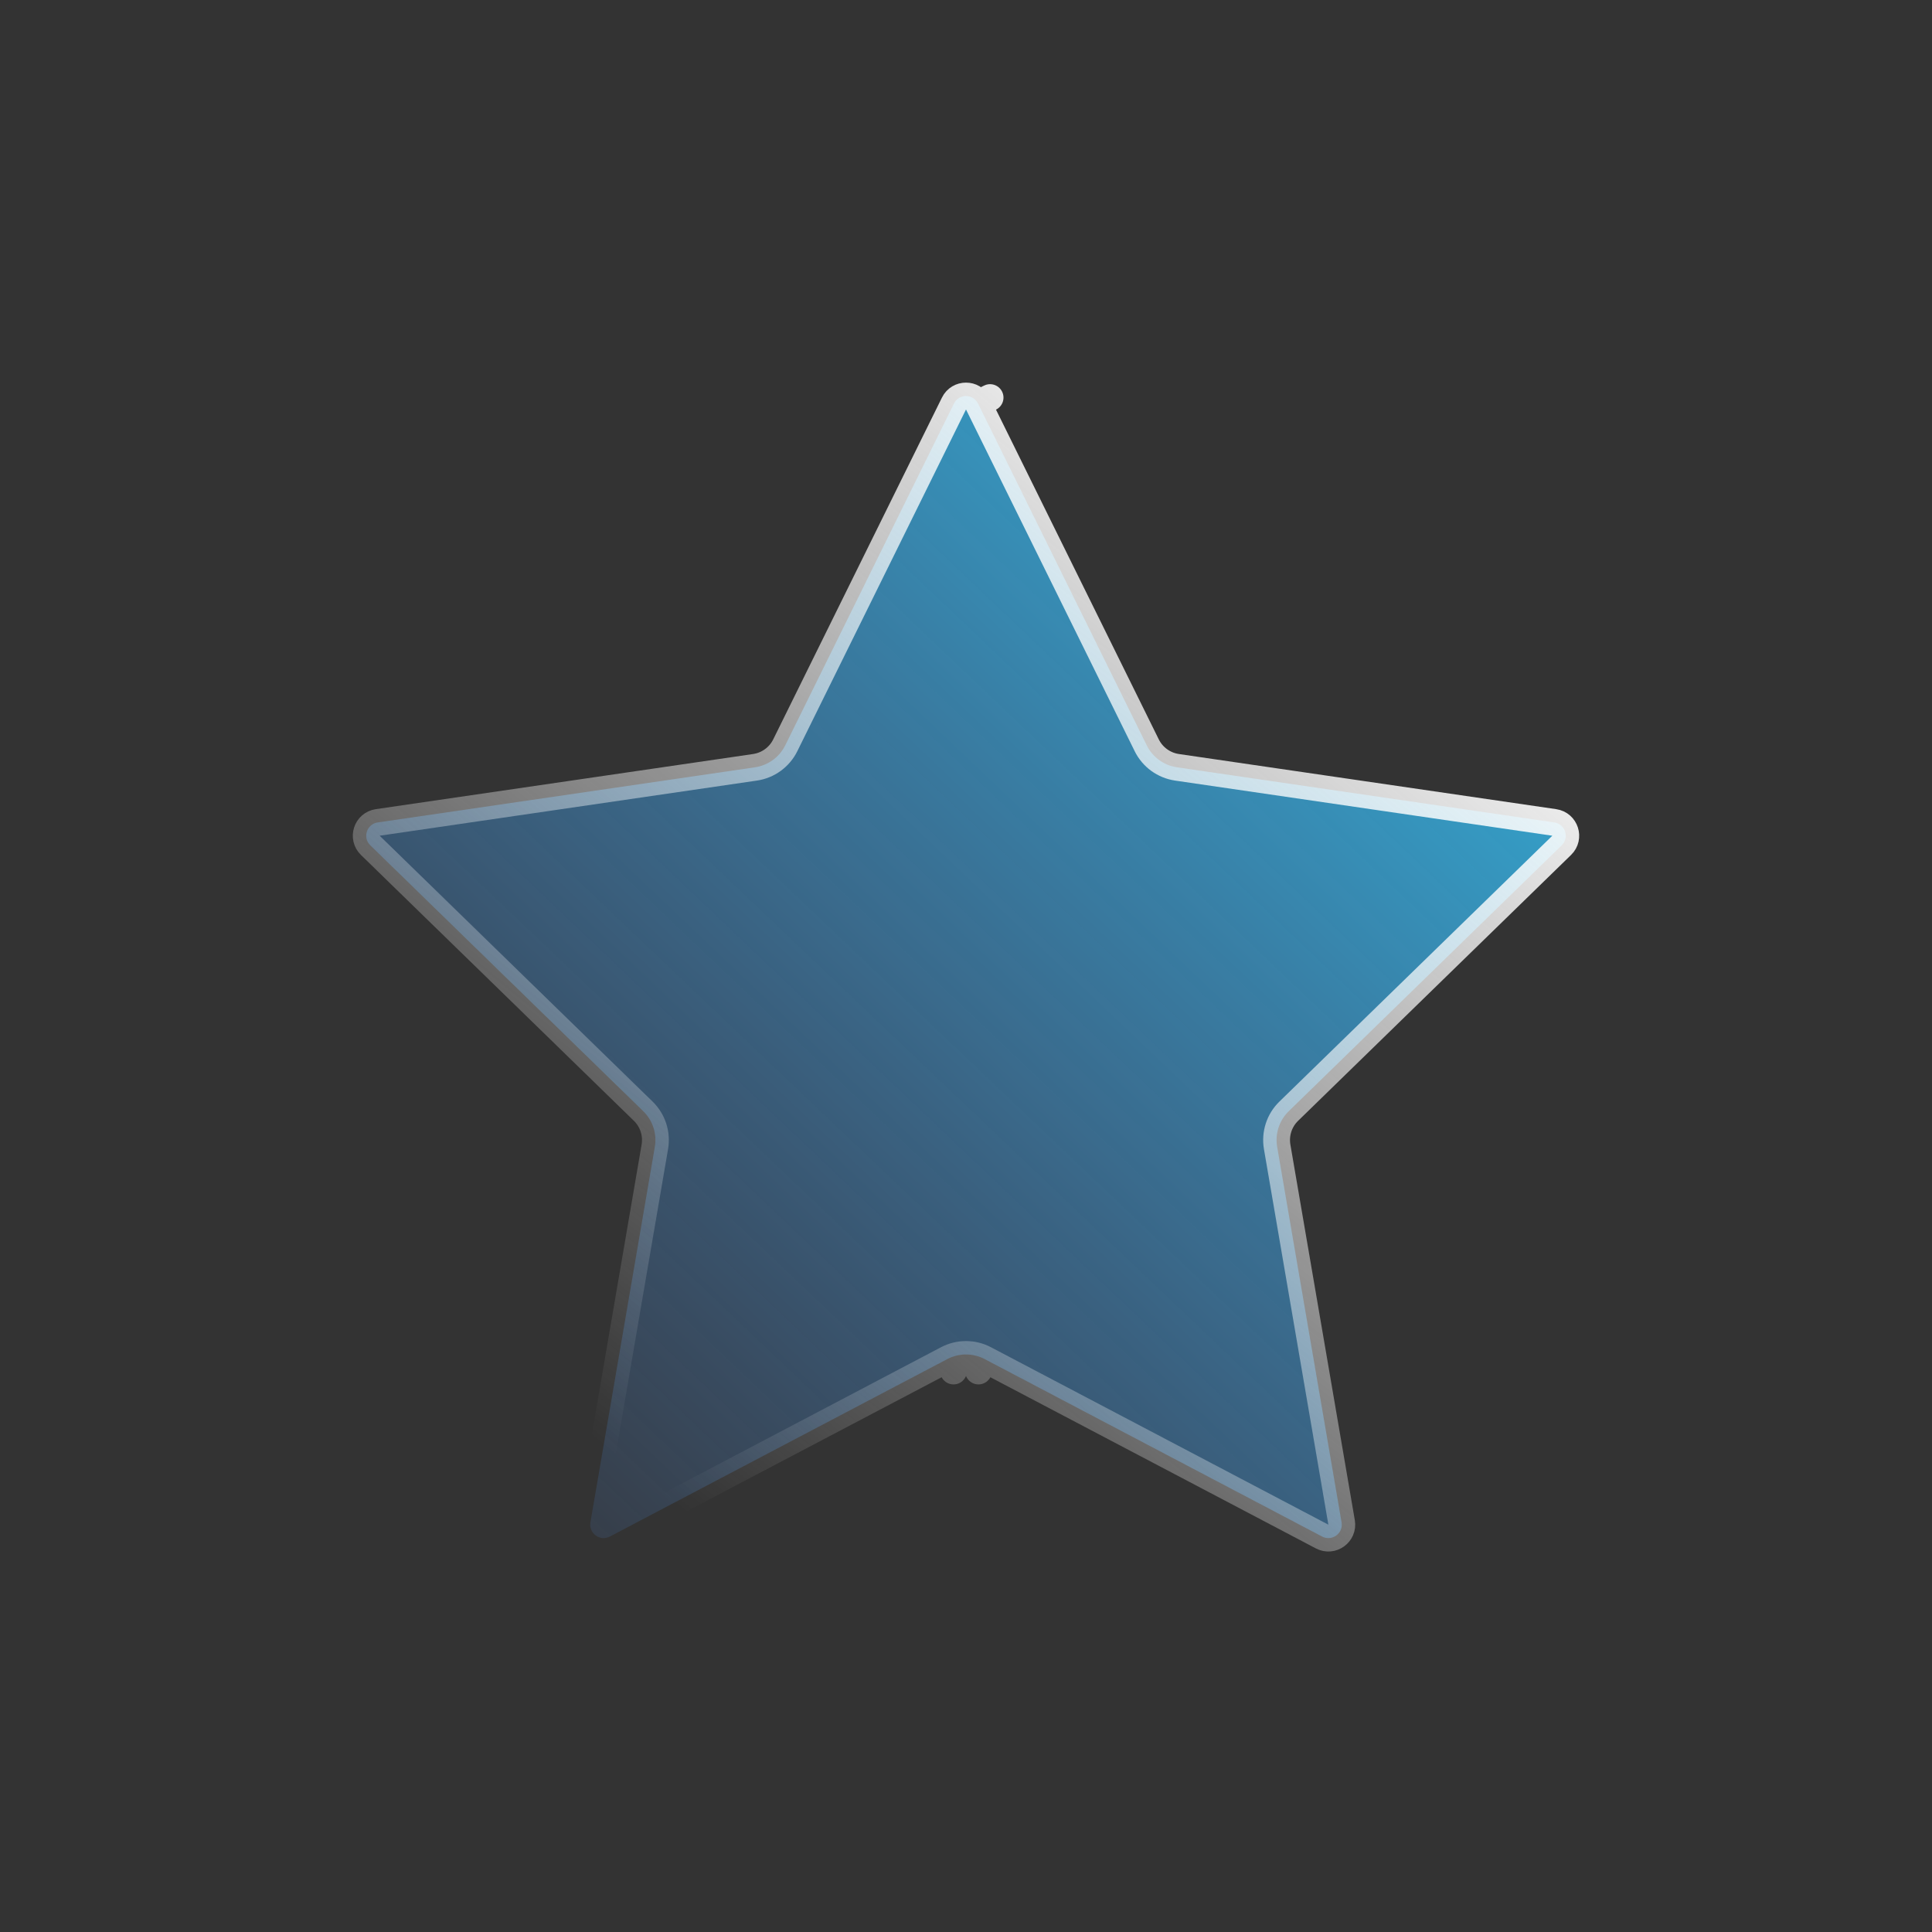 <svg width="72" height="72" viewBox="0 0 72 72" fill="none" xmlns="http://www.w3.org/2000/svg">
<rect x="0" y="0" width="72" height="72" fill="#333333" stroke="none"/>
<path d="M35.552 15.038C35.735 14.666 36.265 14.666 36.448 15.038L36.897 14.817L36.448 15.038L42.735 27.774C42.953 28.217 43.375 28.523 43.863 28.595L57.924 30.65C58.334 30.71 58.497 31.214 58.2 31.503L48.028 41.411C47.674 41.755 47.513 42.252 47.596 42.739L49.997 56.735C50.067 57.144 49.638 57.455 49.271 57.262L36.698 50.65L36.465 51.093L36.698 50.65C36.261 50.42 35.739 50.42 35.302 50.65L35.535 51.093L35.302 50.65L22.729 57.262C22.362 57.455 21.933 57.144 22.003 56.735L24.404 42.739C24.487 42.252 24.326 41.755 23.972 41.411L13.8 31.503C13.503 31.214 13.666 30.71 14.076 30.65L28.137 28.595C28.625 28.523 29.047 28.217 29.265 27.774L35.552 15.038Z" fill="url(#paint0_linear)" stroke="url(#paint1_linear)" stroke-linecap="round" stroke-linejoin="round"/>
<defs>
<linearGradient id="paint0_linear" x1="60" y1="13" x2="14.409" y2="60.94" gradientUnits="userSpaceOnUse">
<stop stop-color="#2DC7ED"/>
<stop offset="1" stop-color="#538BF0" stop-opacity="0"/>
</linearGradient>
<linearGradient id="paint1_linear" x1="51.3" y1="19.277" x2="23.039" y2="54.343" gradientUnits="userSpaceOnUse">
<stop stop-color="#FDFDFD"/>
<stop offset="1" stop-color="#FDFDFD" stop-opacity="0"/>
</linearGradient>
</defs>
</svg>
